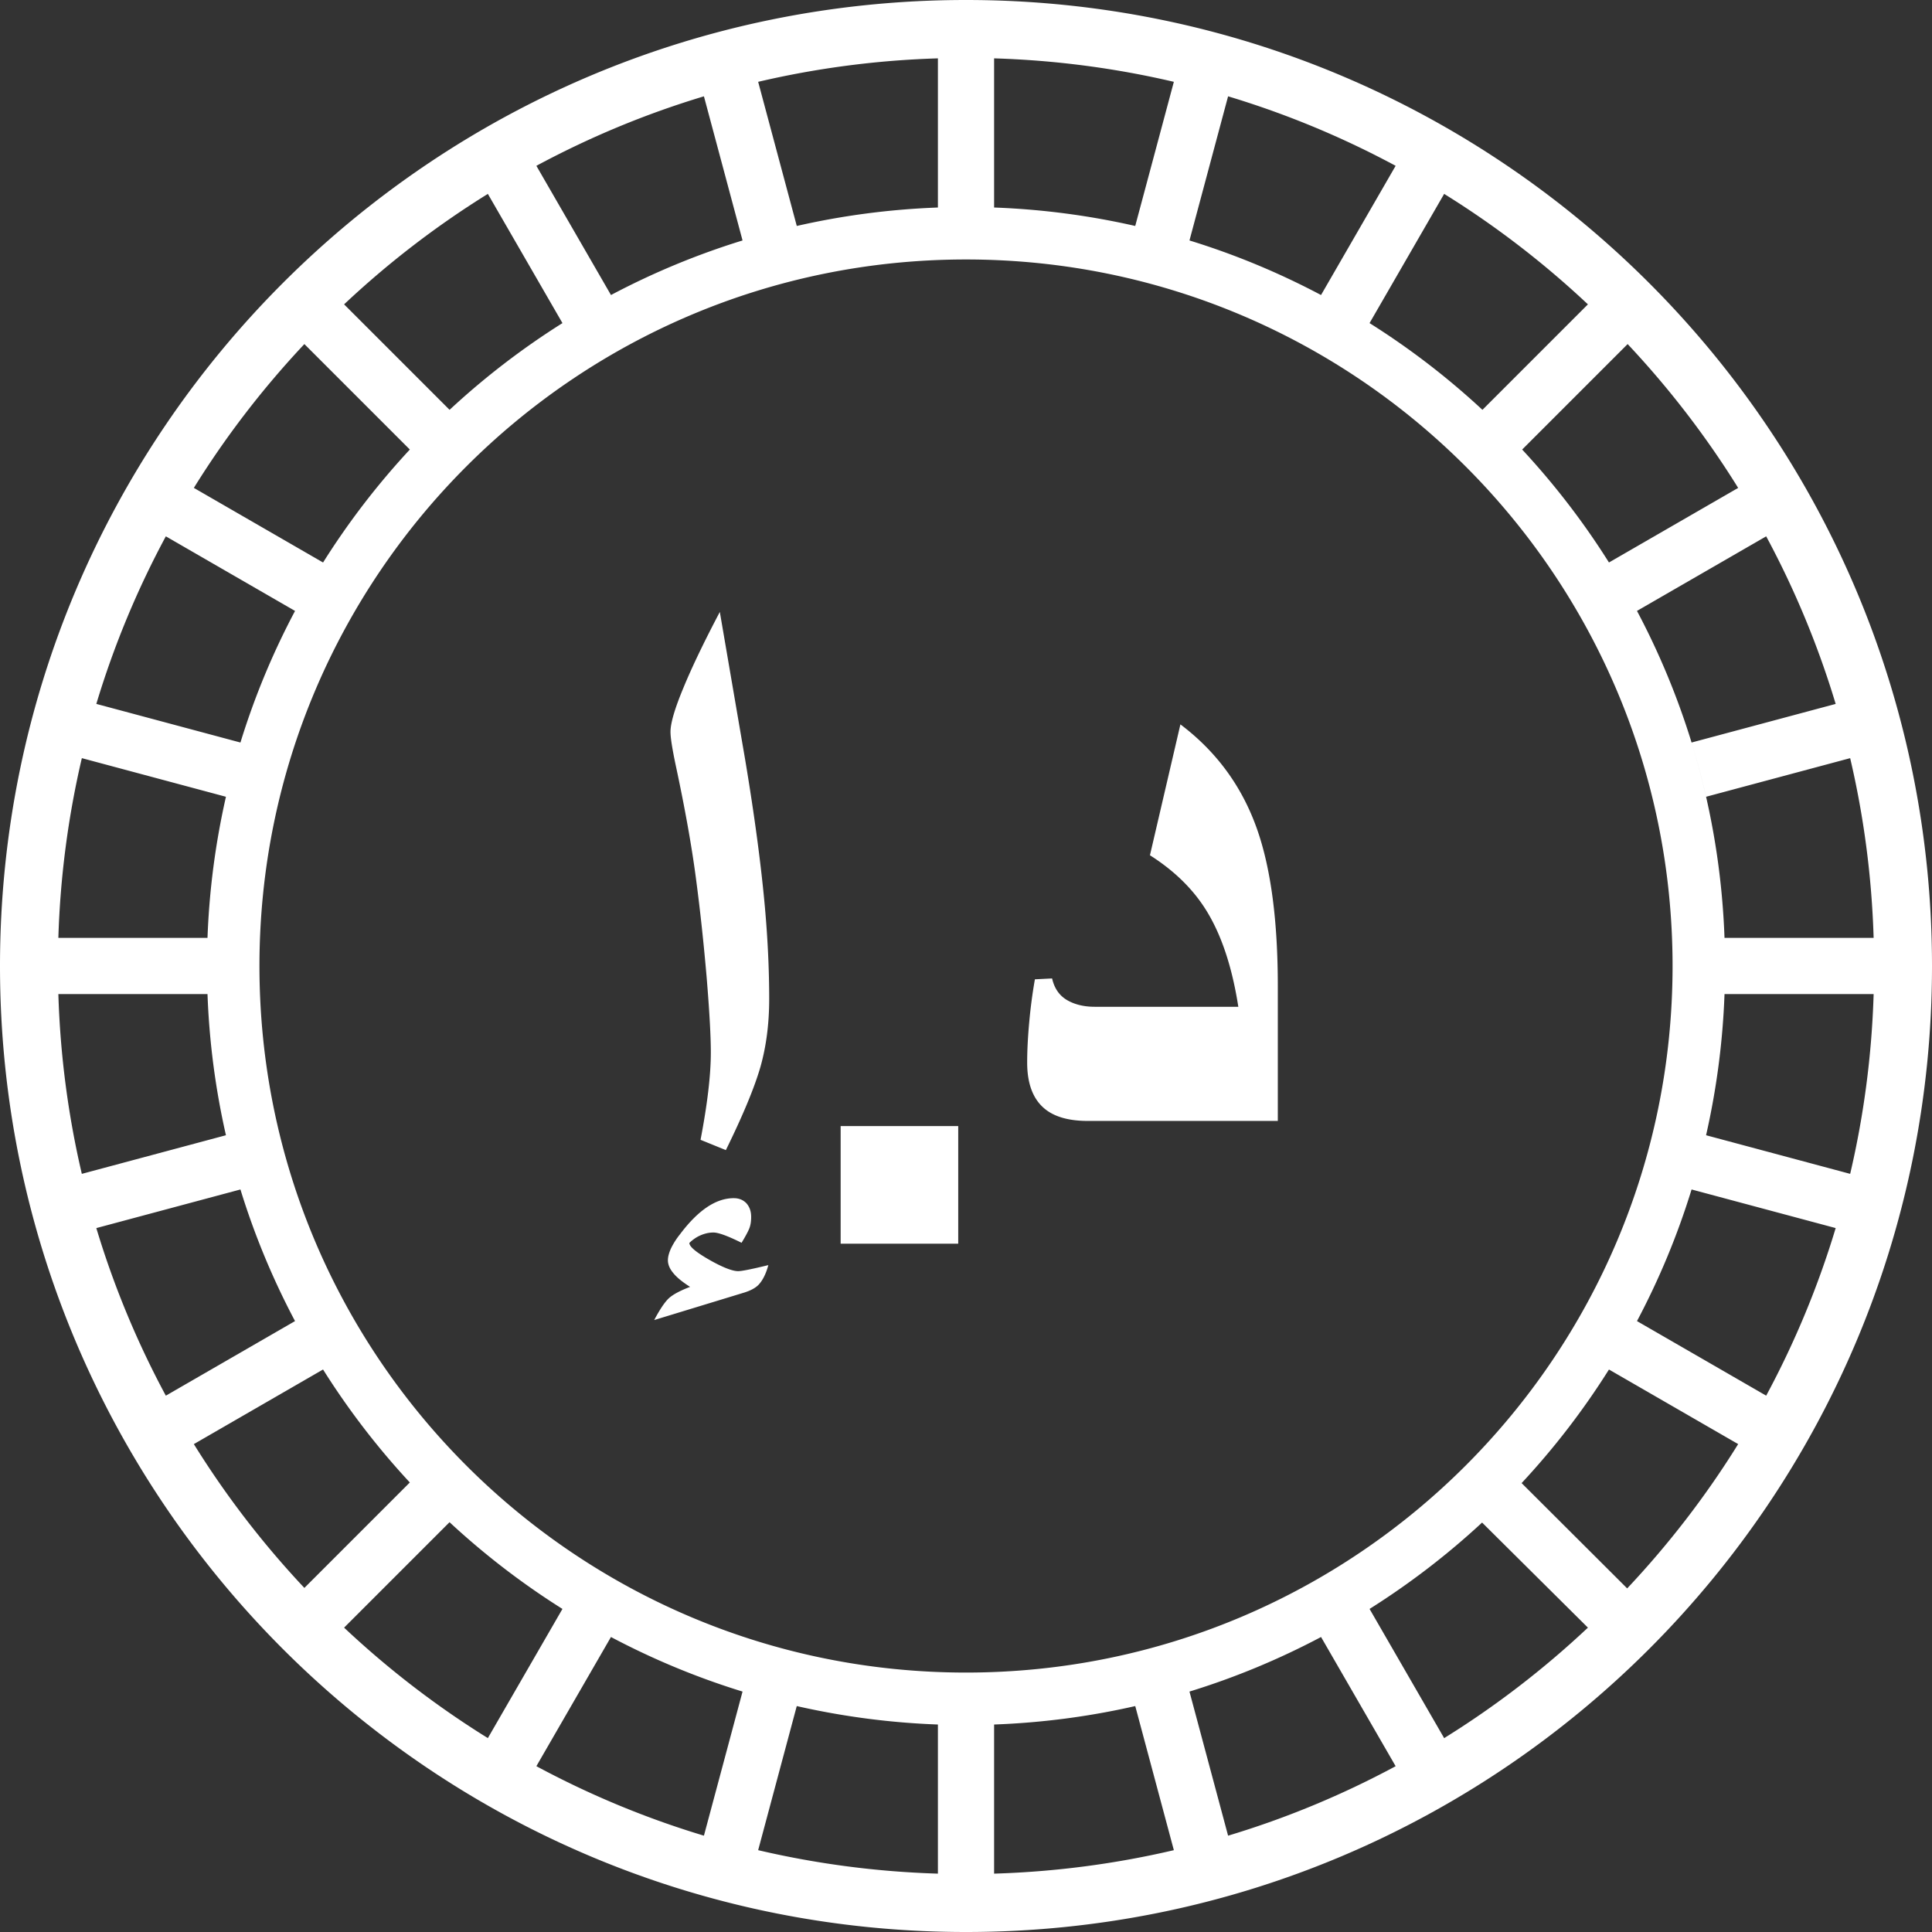 <svg xmlns="http://www.w3.org/2000/svg" width="512.001" height="512.001" shape-rendering="geometricPrecision" text-rendering="geometricPrecision"
fill="white"
 image-rendering="optimizeQuality" 
fill-rule="evenodd" clip-rule="evenodd" viewBox="0 0 13546.68 13546.68"><rect x="0" y="0" width="13546.68" height="13546.68" fill="#333333" stroke="none"/><path d="M6773.34 0c1870.35 0 3563.84 758.32 4789.43 1983.91 1225.71 1225.59 1983.91 2919.21 1983.91 4789.43 0 1870.35-758.2 3563.84-1983.91 4789.43-1225.59 1225.71-2919.08 1983.91-4789.43 1983.91-1870.22 0-3563.84-758.32-4789.43-1983.91C758.32 10337.18 0 8643.69 0 6773.34 0 4903.12 758.32 3209.5 1983.91 1983.91 3209.5 758.32 4903.12 0 6773.34 0zM5387.4 8870.68c-17.01 63.18-41.08 109.47-70.25 139.51-20.97 20.97-54.24 39.09-99.16 53.11l-630.98 192.5c38.97-73.23 72.23-123.24 101.27-151.42 28.92-26.93 79.18-54.11 150.3-81.16-55.1-35.25-94.2-67.15-118.15-97.43-25.2-30.03-37.24-60.19-37.24-89.24 0-25.07 8.19-54.11 23.09-86.25 16.13-32.15 36.11-64.04 61.18-95.2 127.34-169.65 252.82-253.8 377.05-253.8 37.11 0 66.4 12.04 89.36 35.99 21.97 25.2 33.02 56.22 33.02 95.44 0 31.15-3.98 58.09-12.91 80.3-9.06 23.09-27.06 55.98-54.24 101.15-96.31-48.03-162.46-72.11-197.46-72.11-35.12 0-69.25 8.94-104.38 26.19-22.96 11.91-45.17 27.93-64.28 47.04 0 26.06 47.28 65.16 140.36 118.4 93.34 53.12 161.6 79.31 201.68 79.31 26.07 0 96.44-14.15 211.74-42.33zm5.95-1865.75c0 174.75-21.09 334.23-62.17 478.57-42.08 144.59-122.38 338.08-241.65 580.71l-177.48-72.1c48.03-250.83 72.11-454.5 72.11-611.99 0-119.15-10.18-294.89-29.16-525.49-19.99-231.71-44.06-460.45-74.1-687.2-29.29-225.63-77.32-496.56-144.59-809.45-22.96-110.21-35-185.42-35-226.5 0-60.44 30.04-163.7 91.23-310.15 60.19-146.33 145.45-322.94 254.67-530.57l178.6 1041.28c66.15 396.16 111.45 739.21 137.51 1029.13 19.98 223.65 30.03 438.23 30.03 643.76zm501.04 1715.33V7895.8h824.47v824.46h-824.47zm3065.28-860.58H7626.72c-129.19 0-228.86-27.3-297.86-82.29-84.27-67.26-126.59-176.48-126.59-326.9 0-87.38 5.08-180.58 14.14-280 8.94-100.15 21.97-201.55 40.09-303.82l120.51-6.08c15.89 69.25 50.14 119.27 104.26 151.41 53.12 31.16 118.27 47.29 194.6 47.29h1006.91c-44.93-288.93-123.36-518.66-234.57-691.3-92.34-143.34-220.67-266.71-385.11-371.09l213.59-917.67c252.69 190.51 432.28 435.26 537.65 735.23 97.3 276.89 145.33 644.26 145.33 1100.24v944.98zm3132.18-889.38c-12.41 339.57-56.72 670.2-129.32 989.66l1010.38 270.81c95.19-406.59 151.42-828.07 164.57-1260.47h-1045.63zm-230.97 1369.94c-98.92 321.69-227.62 630.35-382.76 922.88l905.89 522.88c199.69-371.21 363.64-764.4 487.26-1175.08l-1010.39-270.68zm-579.22 1262.45c-179.09 284.83-384.37 551.42-612.49 796.42l740.2 738.33c291.66-309.66 552.79-648.48 778.17-1011.87l-905.88-522.88zm-889.63 1073.06c-243.01 225.38-507.61 428.43-788.97 605.66l523 905.88c361.79-224.51 699.37-484.53 1008.03-774.7l-742.06-736.84zm-1129.16 802.5c-292.03 154.76-600.94 283.71-922.63 382.63l270.81 1010.39c410.68-123.49 803.74-287.44 1174.83-487.14l-523.01-905.88zm-1302.78 484.28c-319.84 72.97-650.96 116.91-989.66 129.32v1045.63c432.27-13.15 853.88-69.38 1260.34-164.57l-270.68-1010.38zm-1383.71 129.32c-339.32-12.41-670.08-56.72-989.66-129.32l-270.69 1010.38c406.59 95.19 828.07 151.42 1260.35 164.57v-1045.63zm-1369.81-230.97c-321.82-99.04-630.11-227.62-922.64-382.63l-523 905.76c371.09 199.57 764.15 363.64 1174.83 487.26l270.81-1010.39zm-1262.83-579.47c-282.97-177.98-547.95-381.89-791.7-608.14l-739.33 739.32c308.67 290.3 646.25 550.06 1008.03 774.58l523-905.76zm-1070.2-886.65c-226.5-244-430.67-509.6-608.39-792.2l-905.89 523.13c224.64 361.91 484.53 699.61 774.95 1008.4l739.33-739.33zm-804.86-1131.64c-154.89-292.28-283.72-601.07-382.76-922.88L675.41 8611.05c123.62 410.68 287.69 803.98 487.39 1175.07l905.88-523zm-484.4-1303.16C1511.42 7640 1467.36 7309 1454.95 6970.3H409.2c13.15 432.4 69.38 854.01 164.57 1260.47l1010.51-270.81zm-129.33-1383.71c12.41-339.19 56.72-669.82 129.33-989.53L573.89 5315.91c-95.19 406.46-151.54 828.07-164.69 1260.34h1045.75zm230.97-1369.81c99.04-321.94 227.75-630.48 382.88-922.76l-906-523c-199.82 371.09-363.77 764.27-487.39 1174.95l1010.51 270.81zm579.35-1262.32c177.98-283.1 381.89-548.2 608.39-792.08l-739.45-739.45c-290.29 308.79-550.31 646.37-774.95 1008.4l906.01 523.13zm887.02-1070.46c243.88-226.5 509.23-430.54 791.58-608.14l-523.13-906.01c-361.78 224.52-699.36 484.28-1008.03 774.58l739.58 739.57zm1131.76-804.98c292.04-154.77 601.07-283.59 922.52-382.63L4935.76 675.41c-410.56 123.62-803.74 287.57-1174.83 487.26l523.12 906.01zm1302.79-484.28c319.84-72.85 650.84-116.91 989.54-129.32V409.2c-432.28 13.15-853.88 69.38-1260.35 164.57l270.81 1010.63zm1383.59-129.32c339.19 12.41 669.95 56.59 989.53 129.32l270.81-1010.63c-406.46-95.19-828.07-151.42-1260.34-164.57v1045.88zm1369.81 230.97c321.69 98.91 630.11 227.74 922.51 382.63l523.13-906.01a6327.72 6327.72 0 00-1174.83-487.26l-270.81 1010.64zm1262.7 579.47c282.97 177.97 547.82 381.76 791.57 608.14l739.58-739.57c-308.66-290.17-646.24-550.06-1008.03-774.58l-523.12 906.01zm1068.09 884.29c229.61 246.98 433.65 512.82 610.63 794.18l905.88-522.88c-224.52-361.9-484.65-699.73-774.95-1008.52l-52.87 52.87-686.58 686.58-2.11-2.23zm807.09 1133.75c372.21 701.59 584.69 1482.62 613.73 2292.69h1045.63c-13.15-432.4-69.25-853.75-164.57-1260.22l-1010.38 270.69c-29.29-128.58-63.17-255.42-101.65-380.28l1010.39-270.68c-123.62-410.68-287.57-803.99-487.26-1175.08l-905.89 522.88zM6773.34 1819.34c2736.14 0 4954.25 2218.11 4954.25 4954 0 2736.14-2218.11 4954.25-4954.25 4954.25-2736.02 0-4954.12-2218.11-4954.12-4954.25 0-2735.89 2218.1-4954 4954.12-4954z"/></svg>
